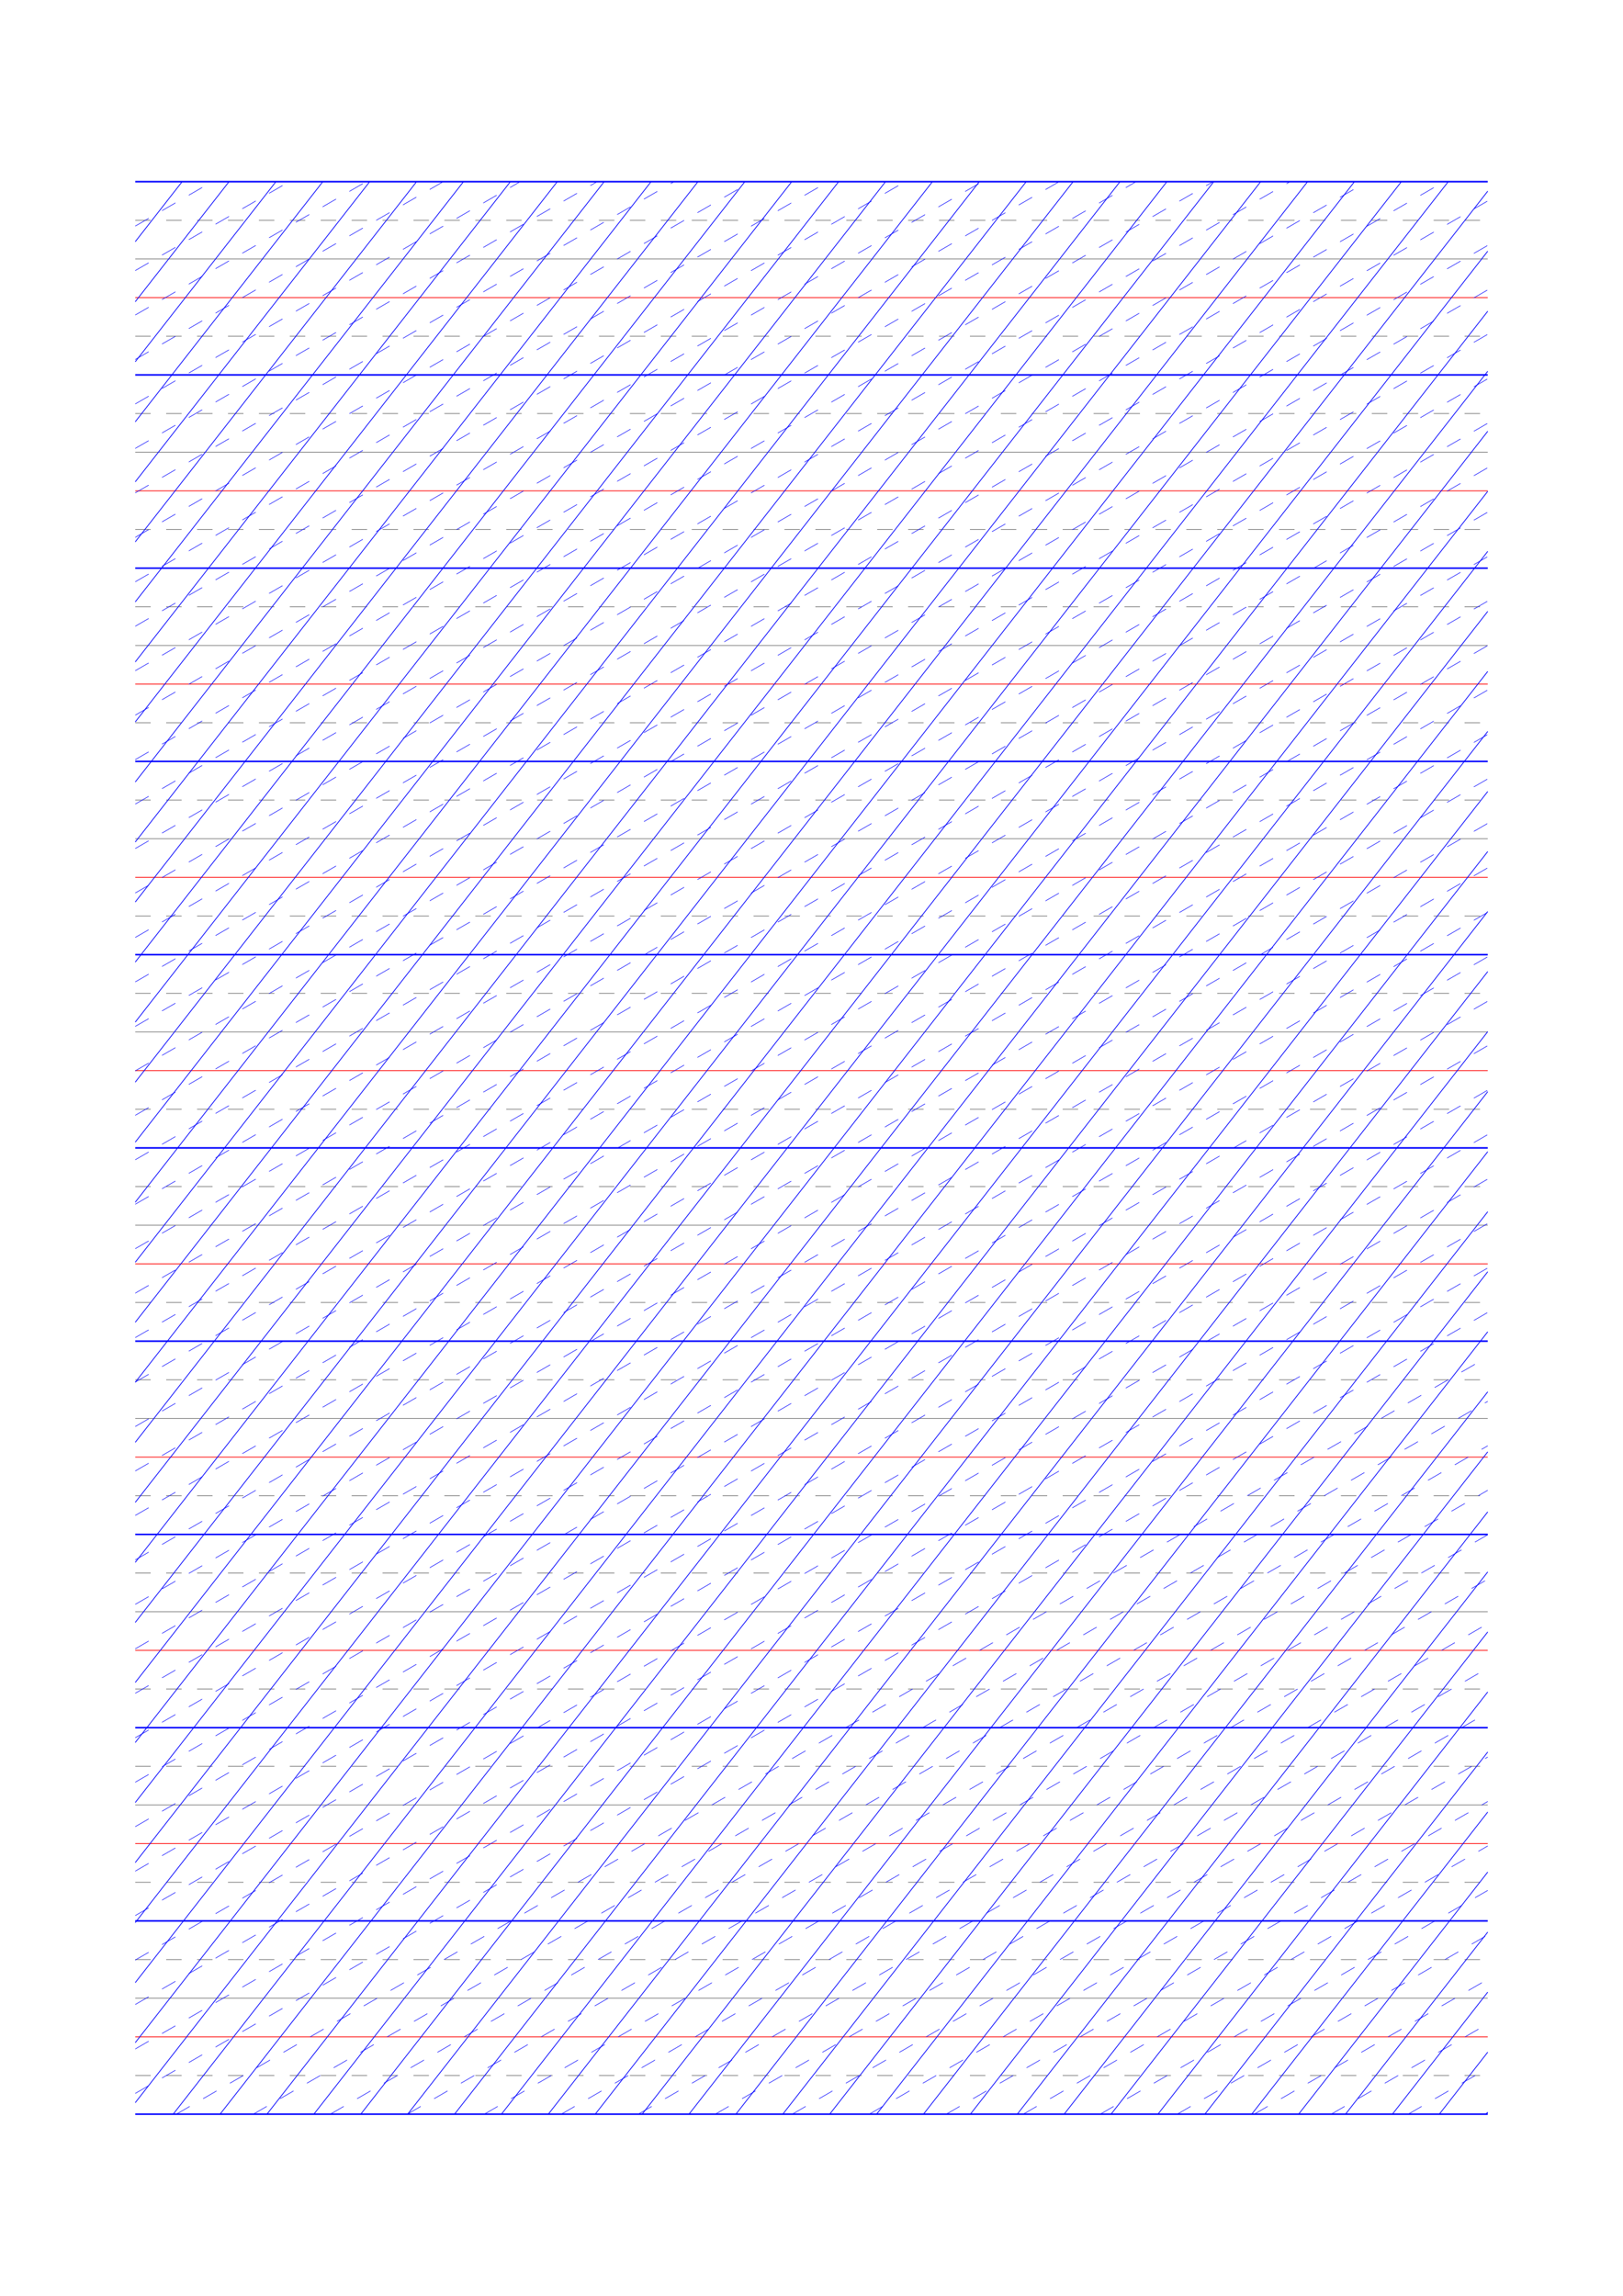 <?xml version="1.0" standalone="no"?>
<!DOCTYPE svg PUBLIC "-//W3C//DTD SVG 1.1//EN" "http://www.w3.org/Graphics/SVG/1.1/DTD/svg11.dtd">
<svg xmlns="http://www.w3.org/2000/svg" width="210.0mm" height="297.0mm" viewBox="0 0 210.0 297.0" >

  <g id="sheet">
    <line x1="17.5" y1="23.5" x2="192.5" y2="23.5" stroke='blue' stroke-width='0.2' tags='ascender2'/>
    <line x1="17.5" y1="28.5" x2="192.5" y2="28.5" stroke='grey' stroke-width='0.1' stroke-dasharray='2, 2' tags='ascender1'/>
    <line x1="17.5" y1="33.5" x2="192.5" y2="33.5" stroke='grey' stroke-width='0.1' tags='waist'/>
    <line x1="17.5" y1="38.5" x2="192.5" y2="38.5" stroke='red' stroke-width='0.1' tags='base'/>
    <line x1="17.5" y1="43.5" x2="192.5" y2="43.5" stroke='grey' stroke-width='0.1' stroke-dasharray='2, 2' tags='descender1'/>
    <line x1="17.5" y1="48.5" x2="192.5" y2="48.5" stroke='blue' stroke-width='0.2' tags='descender2'/>
    <line x1="17.5" y1="53.5" x2="192.5" y2="53.5" stroke='grey' stroke-width='0.1' stroke-dasharray='2, 2' tags='ascender1'/>
    <line x1="17.5" y1="58.5" x2="192.5" y2="58.5" stroke='grey' stroke-width='0.1' tags='waist'/>
    <line x1="17.5" y1="63.5" x2="192.5" y2="63.5" stroke='red' stroke-width='0.1' tags='base'/>
    <line x1="17.5" y1="68.5" x2="192.5" y2="68.5" stroke='grey' stroke-width='0.1' stroke-dasharray='2, 2' tags='descender1'/>
    <line x1="17.5" y1="73.5" x2="192.5" y2="73.5" stroke='blue' stroke-width='0.2' tags='descender2'/>
    <line x1="17.5" y1="78.5" x2="192.5" y2="78.5" stroke='grey' stroke-width='0.1' stroke-dasharray='2, 2' tags='ascender1'/>
    <line x1="17.5" y1="83.5" x2="192.5" y2="83.5" stroke='grey' stroke-width='0.1' tags='waist'/>
    <line x1="17.5" y1="88.5" x2="192.5" y2="88.5" stroke='red' stroke-width='0.1' tags='base'/>
    <line x1="17.5" y1="93.5" x2="192.5" y2="93.5" stroke='grey' stroke-width='0.1' stroke-dasharray='2, 2' tags='descender1'/>
    <line x1="17.5" y1="98.5" x2="192.5" y2="98.5" stroke='blue' stroke-width='0.2' tags='descender2'/>
    <line x1="17.5" y1="103.5" x2="192.5" y2="103.5" stroke='grey' stroke-width='0.1' stroke-dasharray='2, 2' tags='ascender1'/>
    <line x1="17.5" y1="108.5" x2="192.5" y2="108.5" stroke='grey' stroke-width='0.1' tags='waist'/>
    <line x1="17.5" y1="113.5" x2="192.5" y2="113.5" stroke='red' stroke-width='0.1' tags='base'/>
    <line x1="17.5" y1="118.5" x2="192.5" y2="118.5" stroke='grey' stroke-width='0.1' stroke-dasharray='2, 2' tags='descender1'/>
    <line x1="17.5" y1="123.5" x2="192.5" y2="123.5" stroke='blue' stroke-width='0.2' tags='descender2'/>
    <line x1="17.5" y1="128.5" x2="192.5" y2="128.5" stroke='grey' stroke-width='0.1' stroke-dasharray='2, 2' tags='ascender1'/>
    <line x1="17.5" y1="133.5" x2="192.5" y2="133.5" stroke='grey' stroke-width='0.1' tags='waist'/>
    <line x1="17.5" y1="138.5" x2="192.5" y2="138.5" stroke='red' stroke-width='0.1' tags='base'/>
    <line x1="17.5" y1="143.5" x2="192.5" y2="143.5" stroke='grey' stroke-width='0.1' stroke-dasharray='2, 2' tags='descender1'/>
    <line x1="17.5" y1="148.5" x2="192.5" y2="148.5" stroke='blue' stroke-width='0.2' tags='descender2'/>
    <line x1="17.5" y1="153.5" x2="192.5" y2="153.5" stroke='grey' stroke-width='0.1' stroke-dasharray='2, 2' tags='ascender1'/>
    <line x1="17.5" y1="158.5" x2="192.5" y2="158.5" stroke='grey' stroke-width='0.1' tags='waist'/>
    <line x1="17.5" y1="163.5" x2="192.5" y2="163.5" stroke='red' stroke-width='0.1' tags='base'/>
    <line x1="17.5" y1="168.5" x2="192.5" y2="168.5" stroke='grey' stroke-width='0.1' stroke-dasharray='2, 2' tags='descender1'/>
    <line x1="17.5" y1="173.5" x2="192.5" y2="173.5" stroke='blue' stroke-width='0.2' tags='descender2'/>
    <line x1="17.5" y1="178.5" x2="192.5" y2="178.5" stroke='grey' stroke-width='0.1' stroke-dasharray='2, 2' tags='ascender1'/>
    <line x1="17.5" y1="183.5" x2="192.5" y2="183.5" stroke='grey' stroke-width='0.1' tags='waist'/>
    <line x1="17.5" y1="188.5" x2="192.5" y2="188.5" stroke='red' stroke-width='0.1' tags='base'/>
    <line x1="17.5" y1="193.5" x2="192.5" y2="193.5" stroke='grey' stroke-width='0.1' stroke-dasharray='2, 2' tags='descender1'/>
    <line x1="17.5" y1="198.5" x2="192.5" y2="198.5" stroke='blue' stroke-width='0.2' tags='descender2'/>
    <line x1="17.5" y1="203.5" x2="192.5" y2="203.5" stroke='grey' stroke-width='0.1' stroke-dasharray='2, 2' tags='ascender1'/>
    <line x1="17.5" y1="208.5" x2="192.5" y2="208.5" stroke='grey' stroke-width='0.1' tags='waist'/>
    <line x1="17.5" y1="213.5" x2="192.5" y2="213.5" stroke='red' stroke-width='0.1' tags='base'/>
    <line x1="17.5" y1="218.5" x2="192.5" y2="218.5" stroke='grey' stroke-width='0.1' stroke-dasharray='2, 2' tags='descender1'/>
    <line x1="17.5" y1="223.5" x2="192.5" y2="223.5" stroke='blue' stroke-width='0.2' tags='descender2'/>
    <line x1="17.5" y1="228.5" x2="192.5" y2="228.5" stroke='grey' stroke-width='0.1' stroke-dasharray='2, 2' tags='ascender1'/>
    <line x1="17.5" y1="233.5" x2="192.5" y2="233.5" stroke='grey' stroke-width='0.1' tags='waist'/>
    <line x1="17.5" y1="238.5" x2="192.5" y2="238.5" stroke='red' stroke-width='0.1' tags='base'/>
    <line x1="17.5" y1="243.5" x2="192.5" y2="243.5" stroke='grey' stroke-width='0.1' stroke-dasharray='2, 2' tags='descender1'/>
    <line x1="17.5" y1="248.5" x2="192.5" y2="248.5" stroke='blue' stroke-width='0.2' tags='descender2'/>
    <line x1="17.5" y1="253.5" x2="192.5" y2="253.5" stroke='grey' stroke-width='0.1' stroke-dasharray='2, 2' tags='ascender1'/>
    <line x1="17.5" y1="258.5" x2="192.5" y2="258.5" stroke='grey' stroke-width='0.1' tags='waist'/>
    <line x1="17.5" y1="263.5" x2="192.5" y2="263.5" stroke='red' stroke-width='0.1' tags='base'/>
    <line x1="17.5" y1="268.5" x2="192.5" y2="268.5" stroke='grey' stroke-width='0.1' stroke-dasharray='2, 2' tags='descender1'/>
    <line x1="17.5" y1="273.5" x2="192.5" y2="273.5" stroke='blue' stroke-width='0.2' tags='descender2'/>
    <line x1="17.5" y1="23.5" x2="17.5" y2="23.5" stroke='blue' stroke-width='0.1' tags='slant'/>
    <line x1="17.5" y1="31.266" x2="23.568" y2="23.5" stroke='blue' stroke-width='0.1' tags='slant'/>
    <line x1="17.5" y1="39.032" x2="29.635" y2="23.5" stroke='blue' stroke-width='0.1' tags='slant'/>
    <line x1="17.5" y1="46.798" x2="35.703" y2="23.5" stroke='blue' stroke-width='0.1' tags='slant'/>
    <line x1="17.5" y1="54.565" x2="41.77" y2="23.5" stroke='blue' stroke-width='0.1' tags='slant'/>
    <line x1="17.5" y1="62.331" x2="47.838" y2="23.5" stroke='blue' stroke-width='0.1' tags='slant'/>
    <line x1="17.5" y1="70.097" x2="53.905" y2="23.5" stroke='blue' stroke-width='0.1' tags='slant'/>
    <line x1="17.5" y1="77.863" x2="59.973" y2="23.5" stroke='blue' stroke-width='0.1' tags='slant'/>
    <line x1="17.5" y1="85.629" x2="66.041" y2="23.5" stroke='blue' stroke-width='0.1' tags='slant'/>
    <line x1="17.5" y1="93.395" x2="72.108" y2="23.5" stroke='blue' stroke-width='0.1' tags='slant'/>
    <line x1="17.5" y1="101.162" x2="78.176" y2="23.5" stroke='blue' stroke-width='0.1' tags='slant'/>
    <line x1="17.5" y1="108.928" x2="84.243" y2="23.5" stroke='blue' stroke-width='0.1' tags='slant'/>
    <line x1="17.5" y1="116.694" x2="90.311" y2="23.5" stroke='blue' stroke-width='0.1' tags='slant'/>
    <line x1="17.5" y1="124.46" x2="96.379" y2="23.5" stroke='blue' stroke-width='0.1' tags='slant'/>
    <line x1="17.5" y1="132.226" x2="102.446" y2="23.5" stroke='blue' stroke-width='0.1' tags='slant'/>
    <line x1="17.5" y1="139.992" x2="108.514" y2="23.5" stroke='blue' stroke-width='0.1' tags='slant'/>
    <line x1="17.5" y1="147.758" x2="114.581" y2="23.5" stroke='blue' stroke-width='0.1' tags='slant'/>
    <line x1="17.5" y1="155.525" x2="120.649" y2="23.5" stroke='blue' stroke-width='0.1' tags='slant'/>
    <line x1="17.5" y1="163.291" x2="126.716" y2="23.5" stroke='blue' stroke-width='0.1' tags='slant'/>
    <line x1="17.5" y1="171.057" x2="132.784" y2="23.5" stroke='blue' stroke-width='0.1' tags='slant'/>
    <line x1="17.5" y1="178.823" x2="138.852" y2="23.5" stroke='blue' stroke-width='0.1' tags='slant'/>
    <line x1="17.5" y1="186.589" x2="144.919" y2="23.5" stroke='blue' stroke-width='0.1' tags='slant'/>
    <line x1="17.5" y1="194.355" x2="150.987" y2="23.5" stroke='blue' stroke-width='0.1' tags='slant'/>
    <line x1="17.5" y1="202.121" x2="157.054" y2="23.5" stroke='blue' stroke-width='0.1' tags='slant'/>
    <line x1="17.5" y1="209.888" x2="163.122" y2="23.5" stroke='blue' stroke-width='0.1' tags='slant'/>
    <line x1="17.5" y1="217.654" x2="169.19" y2="23.5" stroke='blue' stroke-width='0.1' tags='slant'/>
    <line x1="17.5" y1="225.42" x2="175.257" y2="23.5" stroke='blue' stroke-width='0.1' tags='slant'/>
    <line x1="17.5" y1="233.186" x2="181.325" y2="23.5" stroke='blue' stroke-width='0.1' tags='slant'/>
    <line x1="17.5" y1="240.952" x2="187.392" y2="23.5" stroke='blue' stroke-width='0.1' tags='slant'/>
    <line x1="17.5" y1="248.718" x2="192.5" y2="24.729" stroke='blue' stroke-width='0.1' tags='slant'/>
    <line x1="17.5" y1="256.485" x2="192.5" y2="32.495" stroke='blue' stroke-width='0.1' tags='slant'/>
    <line x1="17.5" y1="264.251" x2="192.5" y2="40.261" stroke='blue' stroke-width='0.1' tags='slant'/>
    <line x1="17.5" y1="272.017" x2="192.5" y2="48.027" stroke='blue' stroke-width='0.1' tags='slant'/>
    <line x1="22.409" y1="273.5" x2="192.5" y2="55.793" stroke='blue' stroke-width='0.1' tags='slant'/>
    <line x1="28.476" y1="273.5" x2="192.5" y2="63.559" stroke='blue' stroke-width='0.1' tags='slant'/>
    <line x1="34.544" y1="273.5" x2="192.5" y2="71.326" stroke='blue' stroke-width='0.1' tags='slant'/>
    <line x1="40.612" y1="273.5" x2="192.5" y2="79.092" stroke='blue' stroke-width='0.1' tags='slant'/>
    <line x1="46.679" y1="273.5" x2="192.5" y2="86.858" stroke='blue' stroke-width='0.1' tags='slant'/>
    <line x1="52.747" y1="273.5" x2="192.5" y2="94.624" stroke='blue' stroke-width='0.1' tags='slant'/>
    <line x1="58.814" y1="273.5" x2="192.5" y2="102.39" stroke='blue' stroke-width='0.1' tags='slant'/>
    <line x1="64.882" y1="273.5" x2="192.5" y2="110.156" stroke='blue' stroke-width='0.1' tags='slant'/>
    <line x1="70.949" y1="273.5" x2="192.5" y2="117.922" stroke='blue' stroke-width='0.1' tags='slant'/>
    <line x1="77.017" y1="273.5" x2="192.5" y2="125.689" stroke='blue' stroke-width='0.1' tags='slant'/>
    <line x1="83.085" y1="273.5" x2="192.5" y2="133.455" stroke='blue' stroke-width='0.1' tags='slant'/>
    <line x1="89.152" y1="273.5" x2="192.5" y2="141.221" stroke='blue' stroke-width='0.1' tags='slant'/>
    <line x1="95.22" y1="273.5" x2="192.5" y2="148.987" stroke='blue' stroke-width='0.1' tags='slant'/>
    <line x1="101.287" y1="273.5" x2="192.5" y2="156.753" stroke='blue' stroke-width='0.1' tags='slant'/>
    <line x1="107.355" y1="273.5" x2="192.5" y2="164.519" stroke='blue' stroke-width='0.1' tags='slant'/>
    <line x1="113.423" y1="273.5" x2="192.5" y2="172.285" stroke='blue' stroke-width='0.1' tags='slant'/>
    <line x1="119.49" y1="273.5" x2="192.5" y2="180.052" stroke='blue' stroke-width='0.1' tags='slant'/>
    <line x1="125.558" y1="273.5" x2="192.5" y2="187.818" stroke='blue' stroke-width='0.1' tags='slant'/>
    <line x1="131.625" y1="273.5" x2="192.5" y2="195.584" stroke='blue' stroke-width='0.1' tags='slant'/>
    <line x1="137.693" y1="273.5" x2="192.5" y2="203.35" stroke='blue' stroke-width='0.1' tags='slant'/>
    <line x1="143.76" y1="273.5" x2="192.5" y2="211.116" stroke='blue' stroke-width='0.1' tags='slant'/>
    <line x1="149.828" y1="273.5" x2="192.5" y2="218.882" stroke='blue' stroke-width='0.1' tags='slant'/>
    <line x1="155.896" y1="273.5" x2="192.5" y2="226.649" stroke='blue' stroke-width='0.1' tags='slant'/>
    <line x1="161.963" y1="273.5" x2="192.5" y2="234.415" stroke='blue' stroke-width='0.1' tags='slant'/>
    <line x1="168.031" y1="273.5" x2="192.5" y2="242.181" stroke='blue' stroke-width='0.1' tags='slant'/>
    <line x1="174.098" y1="273.5" x2="192.5" y2="249.947" stroke='blue' stroke-width='0.1' tags='slant'/>
    <line x1="180.166" y1="273.5" x2="192.5" y2="257.713" stroke='blue' stroke-width='0.1' tags='slant'/>
    <line x1="186.234" y1="273.5" x2="192.5" y2="265.479" stroke='blue' stroke-width='0.1' tags='slant'/>
    <line x1="192.301" y1="273.5" x2="192.5" y2="273.245" stroke='blue' stroke-width='0.1' tags='slant'/>
    <line x1="17.5" y1="29.252" x2="27.462" y2="23.5" stroke='blue' stroke-width='0.07' stroke-dasharray='2, 2' tags='connective'/>
    <line x1="17.5" y1="35.003" x2="37.424" y2="23.5" stroke='blue' stroke-width='0.07' stroke-dasharray='2, 2' tags='connective'/>
    <line x1="17.5" y1="40.755" x2="47.386" y2="23.5" stroke='blue' stroke-width='0.07' stroke-dasharray='2, 2' tags='connective'/>
    <line x1="17.5" y1="46.506" x2="57.348" y2="23.5" stroke='blue' stroke-width='0.07' stroke-dasharray='2, 2' tags='connective'/>
    <line x1="17.5" y1="52.258" x2="67.31" y2="23.5" stroke='blue' stroke-width='0.07' stroke-dasharray='2, 2' tags='connective'/>
    <line x1="17.5" y1="58.01" x2="77.272" y2="23.5" stroke='blue' stroke-width='0.07' stroke-dasharray='2, 2' tags='connective'/>
    <line x1="17.5" y1="63.761" x2="87.234" y2="23.5" stroke='blue' stroke-width='0.07' stroke-dasharray='2, 2' tags='connective'/>
    <line x1="17.5" y1="69.513" x2="97.197" y2="23.5" stroke='blue' stroke-width='0.07' stroke-dasharray='2, 2' tags='connective'/>
    <line x1="17.5" y1="75.264" x2="107.159" y2="23.5" stroke='blue' stroke-width='0.07' stroke-dasharray='2, 2' tags='connective'/>
    <line x1="17.5" y1="81.016" x2="117.121" y2="23.5" stroke='blue' stroke-width='0.07' stroke-dasharray='2, 2' tags='connective'/>
    <line x1="17.5" y1="86.768" x2="127.083" y2="23.5" stroke='blue' stroke-width='0.07' stroke-dasharray='2, 2' tags='connective'/>
    <line x1="17.5" y1="92.519" x2="137.045" y2="23.5" stroke='blue' stroke-width='0.07' stroke-dasharray='2, 2' tags='connective'/>
    <line x1="17.5" y1="98.271" x2="147.007" y2="23.5" stroke='blue' stroke-width='0.07' stroke-dasharray='2, 2' tags='connective'/>
    <line x1="17.5" y1="104.022" x2="156.969" y2="23.5" stroke='blue' stroke-width='0.07' stroke-dasharray='2, 2' tags='connective'/>
    <line x1="17.5" y1="109.774" x2="166.931" y2="23.5" stroke='blue' stroke-width='0.07' stroke-dasharray='2, 2' tags='connective'/>
    <line x1="17.5" y1="115.526" x2="176.893" y2="23.5" stroke='blue' stroke-width='0.07' stroke-dasharray='2, 2' tags='connective'/>
    <line x1="17.5" y1="121.277" x2="186.855" y2="23.5" stroke='blue' stroke-width='0.07' stroke-dasharray='2, 2' tags='connective'/>
    <line x1="17.5" y1="127.029" x2="192.5" y2="25.993" stroke='blue' stroke-width='0.07' stroke-dasharray='2, 2' tags='connective'/>
    <line x1="17.5" y1="132.78" x2="192.5" y2="31.744" stroke='blue' stroke-width='0.07' stroke-dasharray='2, 2' tags='connective'/>
    <line x1="17.5" y1="138.532" x2="192.5" y2="37.496" stroke='blue' stroke-width='0.07' stroke-dasharray='2, 2' tags='connective'/>
    <line x1="17.5" y1="144.284" x2="192.5" y2="43.247" stroke='blue' stroke-width='0.07' stroke-dasharray='2, 2' tags='connective'/>
    <line x1="17.5" y1="150.035" x2="192.5" y2="48.999" stroke='blue' stroke-width='0.07' stroke-dasharray='2, 2' tags='connective'/>
    <line x1="17.5" y1="155.787" x2="192.5" y2="54.751" stroke='blue' stroke-width='0.07' stroke-dasharray='2, 2' tags='connective'/>
    <line x1="17.5" y1="161.538" x2="192.5" y2="60.502" stroke='blue' stroke-width='0.07' stroke-dasharray='2, 2' tags='connective'/>
    <line x1="17.5" y1="167.29" x2="192.5" y2="66.254" stroke='blue' stroke-width='0.07' stroke-dasharray='2, 2' tags='connective'/>
    <line x1="17.5" y1="173.042" x2="192.5" y2="72.005" stroke='blue' stroke-width='0.07' stroke-dasharray='2, 2' tags='connective'/>
    <line x1="17.5" y1="178.793" x2="192.5" y2="77.757" stroke='blue' stroke-width='0.07' stroke-dasharray='2, 2' tags='connective'/>
    <line x1="17.5" y1="184.545" x2="192.5" y2="83.509" stroke='blue' stroke-width='0.07' stroke-dasharray='2, 2' tags='connective'/>
    <line x1="17.5" y1="190.296" x2="192.5" y2="89.26" stroke='blue' stroke-width='0.07' stroke-dasharray='2, 2' tags='connective'/>
    <line x1="17.5" y1="196.048" x2="192.5" y2="95.012" stroke='blue' stroke-width='0.07' stroke-dasharray='2, 2' tags='connective'/>
    <line x1="17.5" y1="201.8" x2="192.5" y2="100.763" stroke='blue' stroke-width='0.07' stroke-dasharray='2, 2' tags='connective'/>
    <line x1="17.5" y1="207.551" x2="192.5" y2="106.515" stroke='blue' stroke-width='0.07' stroke-dasharray='2, 2' tags='connective'/>
    <line x1="17.5" y1="213.303" x2="192.5" y2="112.267" stroke='blue' stroke-width='0.07' stroke-dasharray='2, 2' tags='connective'/>
    <line x1="17.5" y1="219.054" x2="192.5" y2="118.018" stroke='blue' stroke-width='0.07' stroke-dasharray='2, 2' tags='connective'/>
    <line x1="17.5" y1="224.806" x2="192.5" y2="123.77" stroke='blue' stroke-width='0.07' stroke-dasharray='2, 2' tags='connective'/>
    <line x1="17.5" y1="230.558" x2="192.5" y2="129.521" stroke='blue' stroke-width='0.07' stroke-dasharray='2, 2' tags='connective'/>
    <line x1="17.5" y1="236.309" x2="192.5" y2="135.273" stroke='blue' stroke-width='0.07' stroke-dasharray='2, 2' tags='connective'/>
    <line x1="17.5" y1="242.061" x2="192.5" y2="141.025" stroke='blue' stroke-width='0.07' stroke-dasharray='2, 2' tags='connective'/>
    <line x1="17.5" y1="247.813" x2="192.5" y2="146.776" stroke='blue' stroke-width='0.07' stroke-dasharray='2, 2' tags='connective'/>
    <line x1="17.5" y1="253.564" x2="192.5" y2="152.528" stroke='blue' stroke-width='0.07' stroke-dasharray='2, 2' tags='connective'/>
    <line x1="17.5" y1="259.316" x2="192.5" y2="158.279" stroke='blue' stroke-width='0.07' stroke-dasharray='2, 2' tags='connective'/>
    <line x1="17.5" y1="265.067" x2="192.5" y2="164.031" stroke='blue' stroke-width='0.07' stroke-dasharray='2, 2' tags='connective'/>
    <line x1="17.5" y1="270.819" x2="192.5" y2="169.783" stroke='blue' stroke-width='0.07' stroke-dasharray='2, 2' tags='connective'/>
    <line x1="22.818" y1="273.5" x2="192.5" y2="175.534" stroke='blue' stroke-width='0.07' stroke-dasharray='2, 2' tags='connective'/>
    <line x1="32.78" y1="273.5" x2="192.5" y2="181.286" stroke='blue' stroke-width='0.07' stroke-dasharray='2, 2' tags='connective'/>
    <line x1="42.742" y1="273.5" x2="192.5" y2="187.037" stroke='blue' stroke-width='0.07' stroke-dasharray='2, 2' tags='connective'/>
    <line x1="52.705" y1="273.5" x2="192.5" y2="192.789" stroke='blue' stroke-width='0.07' stroke-dasharray='2, 2' tags='connective'/>
    <line x1="62.667" y1="273.5" x2="192.5" y2="198.541" stroke='blue' stroke-width='0.07' stroke-dasharray='2, 2' tags='connective'/>
    <line x1="72.629" y1="273.5" x2="192.5" y2="204.292" stroke='blue' stroke-width='0.07' stroke-dasharray='2, 2' tags='connective'/>
    <line x1="82.591" y1="273.5" x2="192.5" y2="210.044" stroke='blue' stroke-width='0.07' stroke-dasharray='2, 2' tags='connective'/>
    <line x1="92.553" y1="273.5" x2="192.5" y2="215.795" stroke='blue' stroke-width='0.07' stroke-dasharray='2, 2' tags='connective'/>
    <line x1="102.515" y1="273.5" x2="192.5" y2="221.547" stroke='blue' stroke-width='0.07' stroke-dasharray='2, 2' tags='connective'/>
    <line x1="112.477" y1="273.5" x2="192.5" y2="227.299" stroke='blue' stroke-width='0.07' stroke-dasharray='2, 2' tags='connective'/>
    <line x1="122.439" y1="273.5" x2="192.5" y2="233.05" stroke='blue' stroke-width='0.07' stroke-dasharray='2, 2' tags='connective'/>
    <line x1="132.401" y1="273.5" x2="192.5" y2="238.802" stroke='blue' stroke-width='0.07' stroke-dasharray='2, 2' tags='connective'/>
    <line x1="142.363" y1="273.5" x2="192.5" y2="244.553" stroke='blue' stroke-width='0.07' stroke-dasharray='2, 2' tags='connective'/>
    <line x1="152.325" y1="273.5" x2="192.5" y2="250.305" stroke='blue' stroke-width='0.07' stroke-dasharray='2, 2' tags='connective'/>
    <line x1="162.287" y1="273.5" x2="192.5" y2="256.057" stroke='blue' stroke-width='0.07' stroke-dasharray='2, 2' tags='connective'/>
    <line x1="172.249" y1="273.5" x2="192.5" y2="261.808" stroke='blue' stroke-width='0.07' stroke-dasharray='2, 2' tags='connective'/>
    <line x1="182.211" y1="273.5" x2="192.5" y2="267.56" stroke='blue' stroke-width='0.07' stroke-dasharray='2, 2' tags='connective'/>
    <line x1="192.173" y1="273.5" x2="192.5" y2="273.311" stroke='blue' stroke-width='0.07' stroke-dasharray='2, 2' tags='connective'/>
  </g>
</svg>
